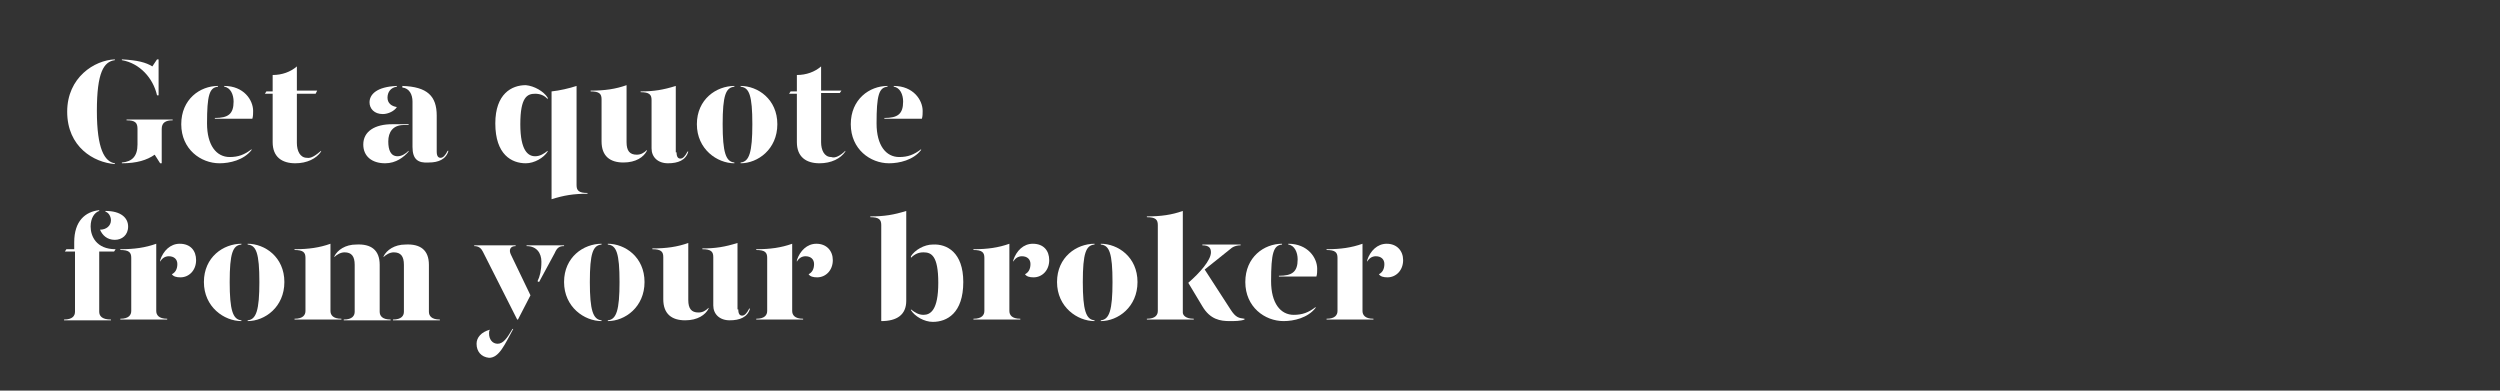 <?xml version="1.0" encoding="utf-8"?>
<!-- Generator: Adobe Illustrator 24.0.3, SVG Export Plug-In . SVG Version: 6.00 Build 0)  -->
<svg version="1.1" id="Layer_1" xmlns="http://www.w3.org/2000/svg" xmlns:xlink="http://www.w3.org/1999/xlink" x="0px" y="0px"
	 viewBox="0 0 320 50" style="enable-background:new 0 0 320 50;" xml:space="preserve">
<rect x="0" y="0" width="320" height="50" fill="#333333" stroke="none"/>
<style type="text/css">
	.st0{clip-path:url(#SVGID_2_);}
	.st1{enable-background:new    ;}
	.st2{fill:#FFFFFF;}
</style>
<title>Artboard 1 copy 3</title>
<g>
	<g>
		<defs>
			<rect id="SVGID_1_" y="0" width="320" height="50"/>
		</defs>
		<clipPath id="SVGID_2_">
			<use xlink:href="#SVGID_1_"  style="overflow:visible;"/>
		</clipPath>
		<g class="st0">
			<g class="st1">
				<path class="st2" d="M14.7,7.6v0.1c-1.4,0.2-2.3,1.5-2.3,6.5c0,4.9,1,6.5,2.3,6.7v0.1c-2.7-0.2-6.1-2.2-6.1-6.7
					C8.6,9.9,12.1,7.7,14.7,7.6z M15.6,7.7V7.6c2,0.1,3.1,0.4,3.9,0.9l0.6-0.9h0.2v4.6h-0.2C19.6,10,17.9,8.1,15.6,7.7z M22.1,15.3
					v0.1c-0.9,0-1.4,0.3-1.4,1.1v4.4h-0.2l-0.7-1.1c-1,0.7-2.3,1.1-4.2,1.1v-0.1c1.3-0.1,2-0.8,2-2.3v-2c0-0.8-0.3-1.1-1.4-1.1v-0.1
					H22.1z"/>
				<path class="st2" d="M23.2,15.9c0-3.2,2.4-4.9,4.7-4.9v0.1c-1.1,0.1-1.4,1.1-1.4,4.7c0,2.8,1.2,4.3,2.9,4.3c1.1,0,1.9-0.3,2.8-1
					v0.1c-1,1.3-2.8,1.7-4.1,1.7C25.7,20.9,23.2,19.1,23.2,15.9z M27.5,15.1c1.7,0,2.4-0.5,2.4-2.1c0-0.9-0.4-1.8-1.2-1.9V11
					c2.5,0,3.7,1.8,3.7,3.2c0,0.3,0,0.7-0.1,1h-4.8V15.1z"/>
				<path class="st2" d="M41.1,19.3v0.1c-0.6,0.9-1.8,1.5-3.3,1.5c-1.7,0-2.9-0.8-2.9-2.7V12h-1l0.2-0.3h0.8V9.6
					c1.2,0,2.3-0.4,3.1-1.1v3.1h2.6L40.4,12H38v6.3c0,1,0.4,1.9,1.3,1.9C39.8,20.3,40.4,19.9,41.1,19.3z"/>
				<path class="st2" d="M46.5,18.5c0-1.7,1.5-2.6,3.7-2.6h2.1V16h-0.6c-1.4,0-2,0.9-2,2.1c0,1.1,0.3,1.9,1.2,1.9
					c0.5,0,1-0.3,1.4-0.7v0.1c-0.6,0.7-1.6,1.5-3,1.5C47.6,20.9,46.5,20,46.5,18.5z M47.3,13.1c0-1,0.9-2,3.5-2.1v0.1
					c-0.8,0.1-1.2,0.7-1.2,1.4c0,0.7,0.5,1.1,1.2,1.2c-0.3,0.5-1.1,0.9-1.8,0.9C47.9,14.6,47.3,13.9,47.3,13.1z M52.8,18.8v-5.8
					c0-0.9-0.4-1.7-1.3-1.8V11c3.2,0.1,4.4,1.3,4.4,3.8v4.6c0,0.6,0.2,0.8,0.5,0.8c0.3,0,0.6-0.3,0.9-0.9h0.1
					c-0.3,1.1-1.3,1.5-2.5,1.5C53.5,20.9,52.8,20.4,52.8,18.8z"/>
				<path class="st2" d="M70.1,12.5v0.2c-0.4-0.5-1-0.7-1.6-0.7c-1,0-1.9,0.4-1.9,3.9c0,3.4,1,4.1,1.9,4.1c0.6,0,1.1-0.3,1.6-0.7
					v0.1c-0.5,0.8-1.7,1.5-2.8,1.5c-1.8,0-3.9-1.1-3.9-5.1c0-3.8,2.1-4.9,3.9-4.9C68.4,11,69.6,11.7,70.1,12.5z M73.8,23.7
					c0,0.7,0.3,1,1.4,1v0.1c-1.8,0-3,0.2-4.6,0.7V11.7c1-0.1,2.3-0.4,3.2-0.7V23.7z"/>
				<path class="st2" d="M80.2,18.2c0,1.1,0.4,1.6,1.3,1.6c0.5,0,0.9-0.2,1.3-0.6v0.1c-0.4,0.8-1.4,1.5-3,1.5
					c-1.7,0-2.8-0.8-2.8-2.7v-5.4c0-0.7-0.3-1-1.4-1v-0.1c1.8,0,3.2-0.2,4.6-0.7V18.2z M86.6,19.5c0,0.6,0.2,0.8,0.5,0.8
					c0.3,0,0.6-0.3,0.9-0.9h0.1c-0.3,1.1-1.3,1.5-2.6,1.5c-1.3,0-2.1-0.8-2.1-1.9v-6.2c0-0.7-0.3-1-1.4-1v-0.1
					c1.7,0,2.9-0.2,4.5-0.7V19.5z"/>
				<path class="st2" d="M94,11.1c-1.1,0.1-1.5,1.1-1.5,4.8c0,3.6,0.4,4.8,1.5,4.9v0.1c-2.2,0-4.8-1.8-4.8-5c0-3.2,2.5-4.9,4.8-4.9
					V11.1z M99.5,15.9c0,3.2-2.5,5-4.7,5v-0.1c1.1-0.1,1.5-1.3,1.5-4.9c0-3.7-0.4-4.7-1.5-4.8V11C97,11,99.5,12.7,99.5,15.9z"/>
			</g>
			<g class="st1">
				<path class="st2" d="M108.2,19.3v0.1c-0.6,0.9-1.8,1.5-3.3,1.5c-1.7,0-2.9-0.8-2.9-2.7V12h-1l0.2-0.3h0.8V9.6
					c1.2,0,2.3-0.4,3.1-1.1v3.1h2.6l-0.2,0.3h-2.4v6.3c0,1,0.4,1.9,1.3,1.9C106.9,20.3,107.6,19.9,108.2,19.3z"/>
			</g>
			<g class="st1">
				<path class="st2" d="M108.9,15.9c0-3.2,2.4-4.9,4.7-4.9v0.1c-1.1,0.1-1.4,1.1-1.4,4.7c0,2.8,1.2,4.3,2.9,4.3
					c1.1,0,1.9-0.3,2.8-1v0.1c-1,1.3-2.8,1.7-4.1,1.7C111.4,20.9,108.9,19.1,108.9,15.9z M113.2,15.1c1.7,0,2.4-0.5,2.4-2.1
					c0-0.9-0.4-1.8-1.2-1.9V11c2.5,0,3.7,1.8,3.7,3.2c0,0.3,0,0.7-0.1,1h-4.8V15.1z"/>
			</g>
			<g class="st1">
				<path class="st2" d="M14.8,31.9l-0.2,0.3h-1.9v7.7c0,0.5,0.3,1,1.5,1v0.1h-6v-0.1c1.1,0,1.4-0.5,1.4-1v-7.7H8.3l0.2-0.3h1V31
					c0-2.7,1.4-3.9,3.2-4.1V27c-0.6,0.2-1.1,0.9-1.1,2C11.6,30.2,12.3,31.9,14.8,31.9z M16.4,29c0,1.1-0.8,1.7-1.7,1.7
					c-1,0-1.6-0.6-1.9-1.3c0.8,0,1.4-0.5,1.4-1.2c0-0.5-0.3-1-0.7-1.1v-0.1C15.5,27,16.4,27.9,16.4,29z"/>
			</g>
			<g class="st1">
				<path class="st2" d="M20,39.8c0,0.5,0.3,1,1.4,1v0.1h-6v-0.1c1.1,0,1.4-0.5,1.4-1v-6.8c0-0.7-0.3-1-1.4-1v-0.1
					c1.8,0,3.2-0.2,4.6-0.7V39.8z M25.1,33.3c0,1.3-0.9,2.2-2,2.2c-0.5,0-0.9-0.1-1.1-0.4c0.4-0.2,0.7-0.6,0.7-1.3
					c0-0.6-0.4-1-1.1-1c-0.5,0-0.9,0.3-1.1,0.7v-0.2c0.4-1.2,1.3-2.1,2.5-2.1C24.4,31.2,25.1,32.1,25.1,33.3z"/>
			</g>
			<g class="st1">
				<path class="st2" d="M30.9,31.3c-1.1,0.1-1.5,1.1-1.5,4.8c0,3.6,0.4,4.8,1.5,4.9v0.1c-2.2,0-4.8-1.8-4.8-5
					c0-3.2,2.5-4.9,4.8-4.9V31.3z M36.4,36.1c0,3.2-2.5,5-4.7,5V41c1.1-0.1,1.5-1.3,1.5-4.9c0-3.7-0.4-4.7-1.5-4.8v-0.1
					C33.9,31.2,36.4,32.9,36.4,36.1z"/>
				<path class="st2" d="M42.3,39.8c0,0.5,0.3,1,1.4,1v0.1h-6v-0.1c1.1,0,1.4-0.5,1.4-1v-6.8c0-0.7-0.3-1-1.4-1v-0.1
					c1.8,0,3.2-0.2,4.6-0.7V39.8z M48.6,33.9v6c0,0.5,0.3,1,1.4,1v0.1h-6v-0.1c1.1,0,1.4-0.5,1.4-1v-6c0-1.1-0.4-1.6-1.3-1.6
					c-0.5,0-1,0.3-1.3,0.6v-0.1c0.4-0.8,1.4-1.5,2.8-1.5C47.5,31.2,48.6,32,48.6,33.9z M54.9,33.9v6c0,0.5,0.3,1,1.4,1v0.1h-6v-0.1
					c1.1,0,1.4-0.5,1.4-1v-6c0-1.1-0.4-1.6-1.3-1.6c-0.5,0-1,0.3-1.3,0.6v-0.1c0.4-0.8,1.4-1.5,2.8-1.5C53.8,31.2,54.9,32,54.9,33.9
					z"/>
			</g>
			<g class="st1">
				<path class="st2" d="M61.8,32.2c-0.2-0.4-0.5-0.7-1.1-0.7v-0.1h5.3v0.1c-0.7,0-0.9,0.5-0.6,1.1l2.5,5.2l-1.6,3.1h-0.1L61.8,32.2
					z M61,44c0-0.8,0.6-1.5,1.7-1.8c-0.1,0.2-0.1,0.3-0.1,0.5c0,0.7,0.4,1.3,1.1,1.3c0.7,0,1.2-0.7,1.9-1.9h0.1
					c-1.1,2-1.8,3.7-3.1,3.7C61.6,45.7,61,45,61,44z M68.8,36c0.3-0.6,0.5-1.4,0.5-2.5c0-1.1-0.6-2-1.9-2v-0.1h4.8v0.1
					c-0.6,0-0.9,0.2-1.2,0.9l-2,3.7L68.8,36z"/>
			</g>
			<g class="st1">
				<path class="st2" d="M77,31.3c-1.1,0.1-1.5,1.1-1.5,4.8c0,3.6,0.4,4.8,1.5,4.9v0.1c-2.2,0-4.8-1.8-4.8-5c0-3.2,2.5-4.9,4.8-4.9
					V31.3z M82.5,36.1c0,3.2-2.5,5-4.7,5V41c1.1-0.1,1.5-1.3,1.5-4.9c0-3.7-0.4-4.7-1.5-4.8v-0.1C80,31.2,82.5,32.9,82.5,36.1z"/>
				<path class="st2" d="M88.1,38.4c0,1.1,0.4,1.6,1.3,1.6c0.5,0,0.9-0.2,1.3-0.6v0.1c-0.4,0.8-1.4,1.5-3,1.5
					c-1.7,0-2.8-0.8-2.8-2.7v-5.4c0-0.7-0.3-1-1.4-1v-0.1c1.8,0,3.2-0.2,4.6-0.7V38.4z M94.5,39.6c0,0.6,0.2,0.8,0.5,0.8
					c0.3,0,0.6-0.3,0.9-0.9H96c-0.3,1.1-1.3,1.5-2.6,1.5c-1.3,0-2.1-0.8-2.1-1.9v-6.2c0-0.7-0.3-1-1.4-1v-0.1c1.7,0,2.9-0.2,4.5-0.7
					V39.6z"/>
			</g>
			<g class="st1">
				<path class="st2" d="M101.4,39.8c0,0.5,0.3,1,1.4,1v0.1h-6v-0.1c1.1,0,1.4-0.5,1.4-1v-6.8c0-0.7-0.3-1-1.4-1v-0.1
					c1.8,0,3.2-0.2,4.6-0.7V39.8z M106.6,33.3c0,1.3-0.9,2.2-2,2.2c-0.5,0-0.9-0.1-1.1-0.4c0.4-0.2,0.7-0.6,0.7-1.3
					c0-0.6-0.4-1-1.1-1c-0.5,0-0.9,0.3-1.1,0.7v-0.2c0.4-1.2,1.3-2.1,2.5-2.1C105.8,31.2,106.6,32.1,106.6,33.3z"/>
			</g>
			<g class="st1">
				<path class="st2" d="M116,38.5c0,1.8-1.2,2.6-3.2,2.6V28.8c0-0.7-0.3-1-1.4-1v-0.1c1.8,0,3-0.2,4.6-0.7V38.5z M123.3,36.1
					c0,4-2.1,5.1-3.9,5.1c-1.1,0-2.3-0.7-2.8-1.5v-0.1c0.5,0.4,1,0.7,1.6,0.7c0.9,0,1.9-0.6,1.9-4.1c0-3.5-0.9-3.9-1.9-3.9
					c-0.6,0-1.1,0.2-1.6,0.7v-0.2c0.5-0.8,1.7-1.5,2.8-1.5C121.2,31.2,123.3,32.3,123.3,36.1z"/>
			</g>
			<g class="st1">
				<path class="st2" d="M129.2,39.8c0,0.5,0.3,1,1.4,1v0.1h-6v-0.1c1.1,0,1.4-0.5,1.4-1v-6.8c0-0.7-0.3-1-1.4-1v-0.1
					c1.8,0,3.2-0.2,4.6-0.7V39.8z M134.3,33.3c0,1.3-0.9,2.2-2,2.2c-0.5,0-0.9-0.1-1.1-0.4c0.4-0.2,0.7-0.6,0.7-1.3
					c0-0.6-0.4-1-1.1-1c-0.5,0-0.9,0.3-1.1,0.7v-0.2c0.4-1.2,1.3-2.1,2.5-2.1C133.6,31.2,134.3,32.1,134.3,33.3z"/>
			</g>
			<g class="st1">
				<path class="st2" d="M140.1,31.3c-1.1,0.1-1.5,1.1-1.5,4.8c0,3.6,0.4,4.8,1.5,4.9v0.1c-2.2,0-4.8-1.8-4.8-5
					c0-3.2,2.5-4.9,4.8-4.9V31.3z M145.6,36.1c0,3.2-2.5,5-4.7,5V41c1.1-0.1,1.5-1.3,1.5-4.9c0-3.7-0.4-4.7-1.5-4.8v-0.1
					C143.1,31.2,145.6,32.9,145.6,36.1z"/>
			</g>
			<g class="st1">
				<path class="st2" d="M152.8,40.8v0.1h-6v-0.1c1.1,0,1.4-0.5,1.4-1V28.8c0-0.7-0.3-1-1.4-1v-0.1c1.8,0,3.2-0.2,4.6-0.7v13
					C151.4,40.3,151.7,40.8,152.8,40.8z M159.3,40.8v0.1c-0.5,0.2-1.3,0.2-1.9,0.2c-1.2,0-2.5-0.2-3.5-1.9l-1.8-3
					c1.5-1.3,2.9-2.9,2.9-3.9c0-0.5-0.2-0.9-1.1-0.9v-0.1h4.9v0.1c-0.4,0-0.8,0.1-1.1,0.3l-3.5,2.8l3.3,5.1
					C158.2,40.7,158.6,40.7,159.3,40.8z"/>
			</g>
			<g class="st1">
				<path class="st2" d="M159.4,36.1c0-3.2,2.4-4.9,4.7-4.9v0.1c-1.1,0.1-1.4,1.1-1.4,4.7c0,2.8,1.2,4.3,2.9,4.3
					c1.1,0,1.9-0.3,2.8-1v0.1c-1,1.3-2.8,1.7-4.1,1.7C161.9,41.1,159.4,39.3,159.4,36.1z M163.7,35.3c1.7,0,2.4-0.5,2.4-2.1
					c0-0.9-0.4-1.8-1.2-1.9v-0.1c2.5,0,3.7,1.8,3.7,3.2c0,0.3,0,0.7-0.1,1h-4.8V35.3z"/>
			</g>
			<g class="st1">
				<path class="st2" d="M174.4,39.8c0,0.5,0.3,1,1.4,1v0.1h-6v-0.1c1.1,0,1.4-0.5,1.4-1v-6.8c0-0.7-0.3-1-1.4-1v-0.1
					c1.8,0,3.2-0.2,4.6-0.7V39.8z M179.6,33.3c0,1.3-0.9,2.2-2,2.2c-0.5,0-0.9-0.1-1.1-0.4c0.4-0.2,0.7-0.6,0.7-1.3
					c0-0.6-0.4-1-1.1-1c-0.5,0-0.9,0.3-1.1,0.7v-0.2c0.4-1.2,1.3-2.1,2.5-2.1C178.8,31.2,179.6,32.1,179.6,33.3z"/>
			</g>
		</g>
	</g>
</g>
</svg>
